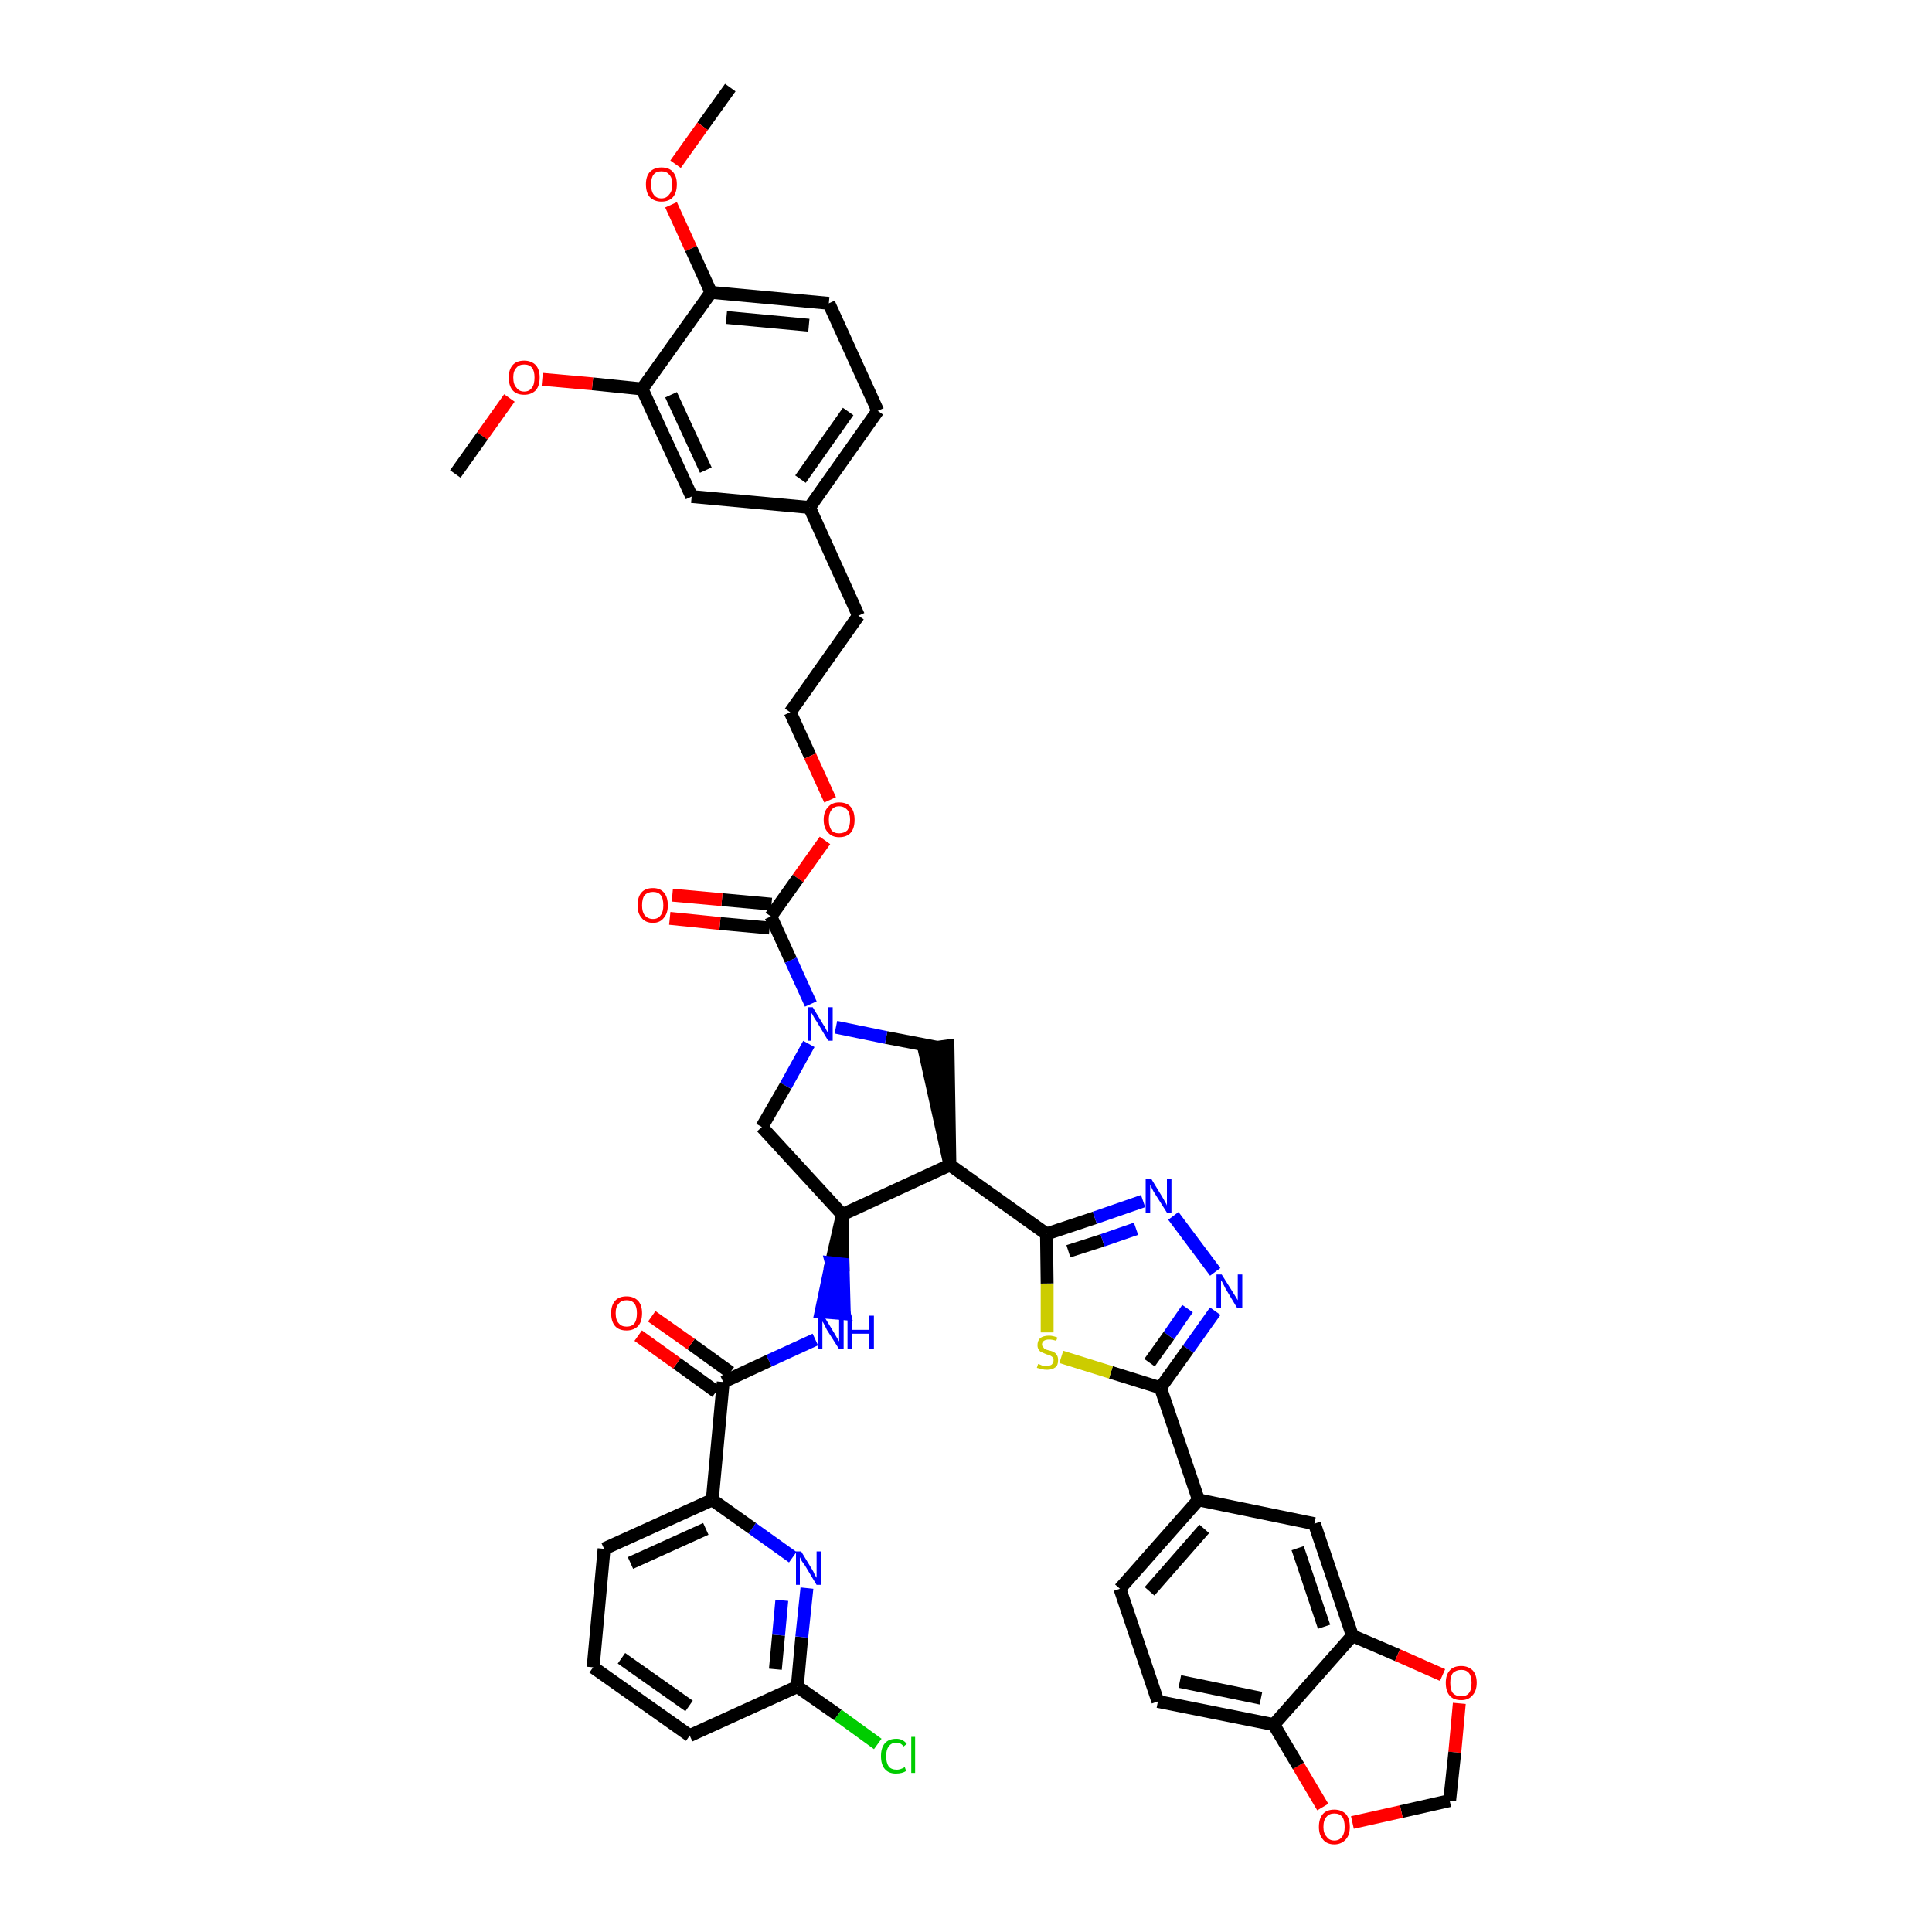 <?xml version='1.0' encoding='iso-8859-1'?>
<svg version='1.1' baseProfile='full'
              xmlns='http://www.w3.org/2000/svg'
                      xmlns:rdkit='http://www.rdkit.org/xml'
                      xmlns:xlink='http://www.w3.org/1999/xlink'
                  xml:space='preserve'
width='300px' height='300px' viewBox='0 0 300 300'>
<!-- END OF HEADER -->
<path class='bond-0 atom-0 atom-1' d='M 113.4,13.6 L 109.1,19.6' style='fill:none;fill-rule:evenodd;stroke:#000000;stroke-width:2.0px;stroke-linecap:butt;stroke-linejoin:miter;stroke-opacity:1' />
<path class='bond-0 atom-0 atom-1' d='M 109.1,19.6 L 104.9,25.5' style='fill:none;fill-rule:evenodd;stroke:#FF0000;stroke-width:2.0px;stroke-linecap:butt;stroke-linejoin:miter;stroke-opacity:1' />
<path class='bond-1 atom-1 atom-2' d='M 104.2,31.8 L 107.3,38.6' style='fill:none;fill-rule:evenodd;stroke:#FF0000;stroke-width:2.0px;stroke-linecap:butt;stroke-linejoin:miter;stroke-opacity:1' />
<path class='bond-1 atom-1 atom-2' d='M 107.3,38.6 L 110.4,45.4' style='fill:none;fill-rule:evenodd;stroke:#000000;stroke-width:2.0px;stroke-linecap:butt;stroke-linejoin:miter;stroke-opacity:1' />
<path class='bond-2 atom-2 atom-3' d='M 110.4,45.4 L 128.7,47.1' style='fill:none;fill-rule:evenodd;stroke:#000000;stroke-width:2.0px;stroke-linecap:butt;stroke-linejoin:miter;stroke-opacity:1' />
<path class='bond-2 atom-2 atom-3' d='M 112.8,49.3 L 125.6,50.5' style='fill:none;fill-rule:evenodd;stroke:#000000;stroke-width:2.0px;stroke-linecap:butt;stroke-linejoin:miter;stroke-opacity:1' />
<path class='bond-43 atom-41 atom-2' d='M 99.7,60.4 L 110.4,45.4' style='fill:none;fill-rule:evenodd;stroke:#000000;stroke-width:2.0px;stroke-linecap:butt;stroke-linejoin:miter;stroke-opacity:1' />
<path class='bond-3 atom-3 atom-4' d='M 128.7,47.1 L 136.3,63.8' style='fill:none;fill-rule:evenodd;stroke:#000000;stroke-width:2.0px;stroke-linecap:butt;stroke-linejoin:miter;stroke-opacity:1' />
<path class='bond-4 atom-4 atom-5' d='M 136.3,63.8 L 125.7,78.8' style='fill:none;fill-rule:evenodd;stroke:#000000;stroke-width:2.0px;stroke-linecap:butt;stroke-linejoin:miter;stroke-opacity:1' />
<path class='bond-4 atom-4 atom-5' d='M 131.7,63.9 L 124.3,74.4' style='fill:none;fill-rule:evenodd;stroke:#000000;stroke-width:2.0px;stroke-linecap:butt;stroke-linejoin:miter;stroke-opacity:1' />
<path class='bond-5 atom-5 atom-6' d='M 125.7,78.8 L 133.3,95.6' style='fill:none;fill-rule:evenodd;stroke:#000000;stroke-width:2.0px;stroke-linecap:butt;stroke-linejoin:miter;stroke-opacity:1' />
<path class='bond-39 atom-5 atom-40' d='M 125.7,78.8 L 107.4,77.1' style='fill:none;fill-rule:evenodd;stroke:#000000;stroke-width:2.0px;stroke-linecap:butt;stroke-linejoin:miter;stroke-opacity:1' />
<path class='bond-6 atom-6 atom-7' d='M 133.3,95.6 L 122.7,110.6' style='fill:none;fill-rule:evenodd;stroke:#000000;stroke-width:2.0px;stroke-linecap:butt;stroke-linejoin:miter;stroke-opacity:1' />
<path class='bond-7 atom-7 atom-8' d='M 122.7,110.6 L 125.8,117.4' style='fill:none;fill-rule:evenodd;stroke:#000000;stroke-width:2.0px;stroke-linecap:butt;stroke-linejoin:miter;stroke-opacity:1' />
<path class='bond-7 atom-7 atom-8' d='M 125.8,117.4 L 128.9,124.2' style='fill:none;fill-rule:evenodd;stroke:#FF0000;stroke-width:2.0px;stroke-linecap:butt;stroke-linejoin:miter;stroke-opacity:1' />
<path class='bond-8 atom-8 atom-9' d='M 128.1,130.5 L 123.9,136.4' style='fill:none;fill-rule:evenodd;stroke:#FF0000;stroke-width:2.0px;stroke-linecap:butt;stroke-linejoin:miter;stroke-opacity:1' />
<path class='bond-8 atom-8 atom-9' d='M 123.9,136.4 L 119.7,142.3' style='fill:none;fill-rule:evenodd;stroke:#000000;stroke-width:2.0px;stroke-linecap:butt;stroke-linejoin:miter;stroke-opacity:1' />
<path class='bond-9 atom-9 atom-10' d='M 119.8,140.4 L 112.1,139.7' style='fill:none;fill-rule:evenodd;stroke:#000000;stroke-width:2.0px;stroke-linecap:butt;stroke-linejoin:miter;stroke-opacity:1' />
<path class='bond-9 atom-9 atom-10' d='M 112.1,139.7 L 104.4,139.0' style='fill:none;fill-rule:evenodd;stroke:#FF0000;stroke-width:2.0px;stroke-linecap:butt;stroke-linejoin:miter;stroke-opacity:1' />
<path class='bond-9 atom-9 atom-10' d='M 119.5,144.1 L 111.8,143.4' style='fill:none;fill-rule:evenodd;stroke:#000000;stroke-width:2.0px;stroke-linecap:butt;stroke-linejoin:miter;stroke-opacity:1' />
<path class='bond-9 atom-9 atom-10' d='M 111.8,143.4 L 104.0,142.6' style='fill:none;fill-rule:evenodd;stroke:#FF0000;stroke-width:2.0px;stroke-linecap:butt;stroke-linejoin:miter;stroke-opacity:1' />
<path class='bond-10 atom-9 atom-11' d='M 119.7,142.3 L 122.8,149.1' style='fill:none;fill-rule:evenodd;stroke:#000000;stroke-width:2.0px;stroke-linecap:butt;stroke-linejoin:miter;stroke-opacity:1' />
<path class='bond-10 atom-9 atom-11' d='M 122.8,149.1 L 125.9,155.9' style='fill:none;fill-rule:evenodd;stroke:#0000FF;stroke-width:2.0px;stroke-linecap:butt;stroke-linejoin:miter;stroke-opacity:1' />
<path class='bond-11 atom-11 atom-12' d='M 125.6,162.1 L 122.0,168.6' style='fill:none;fill-rule:evenodd;stroke:#0000FF;stroke-width:2.0px;stroke-linecap:butt;stroke-linejoin:miter;stroke-opacity:1' />
<path class='bond-11 atom-11 atom-12' d='M 122.0,168.6 L 118.3,175.0' style='fill:none;fill-rule:evenodd;stroke:#000000;stroke-width:2.0px;stroke-linecap:butt;stroke-linejoin:miter;stroke-opacity:1' />
<path class='bond-44 atom-39 atom-11' d='M 145.4,162.6 L 137.6,161.1' style='fill:none;fill-rule:evenodd;stroke:#000000;stroke-width:2.0px;stroke-linecap:butt;stroke-linejoin:miter;stroke-opacity:1' />
<path class='bond-44 atom-39 atom-11' d='M 137.6,161.1 L 129.8,159.5' style='fill:none;fill-rule:evenodd;stroke:#0000FF;stroke-width:2.0px;stroke-linecap:butt;stroke-linejoin:miter;stroke-opacity:1' />
<path class='bond-12 atom-12 atom-13' d='M 118.3,175.0 L 130.8,188.6' style='fill:none;fill-rule:evenodd;stroke:#000000;stroke-width:2.0px;stroke-linecap:butt;stroke-linejoin:miter;stroke-opacity:1' />
<path class='bond-13 atom-13 atom-14' d='M 130.8,188.6 L 129.1,196.1 L 130.9,196.3 Z' style='fill:#000000;fill-rule:evenodd;fill-opacity:1;stroke:#000000;stroke-width:2.0px;stroke-linecap:butt;stroke-linejoin:miter;stroke-opacity:1;' />
<path class='bond-13 atom-13 atom-14' d='M 129.1,196.1 L 131.1,204.0 L 127.5,203.7 Z' style='fill:#0000FF;fill-rule:evenodd;fill-opacity:1;stroke:#0000FF;stroke-width:2.0px;stroke-linecap:butt;stroke-linejoin:miter;stroke-opacity:1;' />
<path class='bond-13 atom-13 atom-14' d='M 129.1,196.1 L 130.9,196.3 L 131.1,204.0 Z' style='fill:#0000FF;fill-rule:evenodd;fill-opacity:1;stroke:#0000FF;stroke-width:2.0px;stroke-linecap:butt;stroke-linejoin:miter;stroke-opacity:1;' />
<path class='bond-23 atom-13 atom-24' d='M 130.8,188.6 L 147.5,180.9' style='fill:none;fill-rule:evenodd;stroke:#000000;stroke-width:2.0px;stroke-linecap:butt;stroke-linejoin:miter;stroke-opacity:1' />
<path class='bond-14 atom-14 atom-15' d='M 126.6,208.0 L 119.4,211.3' style='fill:none;fill-rule:evenodd;stroke:#0000FF;stroke-width:2.0px;stroke-linecap:butt;stroke-linejoin:miter;stroke-opacity:1' />
<path class='bond-14 atom-14 atom-15' d='M 119.4,211.3 L 112.3,214.6' style='fill:none;fill-rule:evenodd;stroke:#000000;stroke-width:2.0px;stroke-linecap:butt;stroke-linejoin:miter;stroke-opacity:1' />
<path class='bond-15 atom-15 atom-16' d='M 113.4,213.1 L 107.3,208.7' style='fill:none;fill-rule:evenodd;stroke:#000000;stroke-width:2.0px;stroke-linecap:butt;stroke-linejoin:miter;stroke-opacity:1' />
<path class='bond-15 atom-15 atom-16' d='M 107.3,208.7 L 101.2,204.4' style='fill:none;fill-rule:evenodd;stroke:#FF0000;stroke-width:2.0px;stroke-linecap:butt;stroke-linejoin:miter;stroke-opacity:1' />
<path class='bond-15 atom-15 atom-16' d='M 111.2,216.1 L 105.1,211.7' style='fill:none;fill-rule:evenodd;stroke:#000000;stroke-width:2.0px;stroke-linecap:butt;stroke-linejoin:miter;stroke-opacity:1' />
<path class='bond-15 atom-15 atom-16' d='M 105.1,211.7 L 99.1,207.4' style='fill:none;fill-rule:evenodd;stroke:#FF0000;stroke-width:2.0px;stroke-linecap:butt;stroke-linejoin:miter;stroke-opacity:1' />
<path class='bond-16 atom-15 atom-17' d='M 112.3,214.6 L 110.6,232.9' style='fill:none;fill-rule:evenodd;stroke:#000000;stroke-width:2.0px;stroke-linecap:butt;stroke-linejoin:miter;stroke-opacity:1' />
<path class='bond-17 atom-17 atom-18' d='M 110.6,232.9 L 93.8,240.5' style='fill:none;fill-rule:evenodd;stroke:#000000;stroke-width:2.0px;stroke-linecap:butt;stroke-linejoin:miter;stroke-opacity:1' />
<path class='bond-17 atom-17 atom-18' d='M 109.6,237.4 L 97.9,242.7' style='fill:none;fill-rule:evenodd;stroke:#000000;stroke-width:2.0px;stroke-linecap:butt;stroke-linejoin:miter;stroke-opacity:1' />
<path class='bond-45 atom-23 atom-17' d='M 123.1,241.8 L 116.8,237.3' style='fill:none;fill-rule:evenodd;stroke:#0000FF;stroke-width:2.0px;stroke-linecap:butt;stroke-linejoin:miter;stroke-opacity:1' />
<path class='bond-45 atom-23 atom-17' d='M 116.8,237.3 L 110.6,232.9' style='fill:none;fill-rule:evenodd;stroke:#000000;stroke-width:2.0px;stroke-linecap:butt;stroke-linejoin:miter;stroke-opacity:1' />
<path class='bond-18 atom-18 atom-19' d='M 93.8,240.5 L 92.1,258.9' style='fill:none;fill-rule:evenodd;stroke:#000000;stroke-width:2.0px;stroke-linecap:butt;stroke-linejoin:miter;stroke-opacity:1' />
<path class='bond-19 atom-19 atom-20' d='M 92.1,258.9 L 107.1,269.5' style='fill:none;fill-rule:evenodd;stroke:#000000;stroke-width:2.0px;stroke-linecap:butt;stroke-linejoin:miter;stroke-opacity:1' />
<path class='bond-19 atom-19 atom-20' d='M 96.5,257.5 L 107.0,264.9' style='fill:none;fill-rule:evenodd;stroke:#000000;stroke-width:2.0px;stroke-linecap:butt;stroke-linejoin:miter;stroke-opacity:1' />
<path class='bond-20 atom-20 atom-21' d='M 107.1,269.5 L 123.8,261.9' style='fill:none;fill-rule:evenodd;stroke:#000000;stroke-width:2.0px;stroke-linecap:butt;stroke-linejoin:miter;stroke-opacity:1' />
<path class='bond-21 atom-21 atom-22' d='M 123.8,261.9 L 130.1,266.3' style='fill:none;fill-rule:evenodd;stroke:#000000;stroke-width:2.0px;stroke-linecap:butt;stroke-linejoin:miter;stroke-opacity:1' />
<path class='bond-21 atom-21 atom-22' d='M 130.1,266.3 L 136.3,270.8' style='fill:none;fill-rule:evenodd;stroke:#00CC00;stroke-width:2.0px;stroke-linecap:butt;stroke-linejoin:miter;stroke-opacity:1' />
<path class='bond-22 atom-21 atom-23' d='M 123.8,261.9 L 124.5,254.2' style='fill:none;fill-rule:evenodd;stroke:#000000;stroke-width:2.0px;stroke-linecap:butt;stroke-linejoin:miter;stroke-opacity:1' />
<path class='bond-22 atom-21 atom-23' d='M 124.5,254.2 L 125.3,246.6' style='fill:none;fill-rule:evenodd;stroke:#0000FF;stroke-width:2.0px;stroke-linecap:butt;stroke-linejoin:miter;stroke-opacity:1' />
<path class='bond-22 atom-21 atom-23' d='M 120.4,259.2 L 120.9,253.9' style='fill:none;fill-rule:evenodd;stroke:#000000;stroke-width:2.0px;stroke-linecap:butt;stroke-linejoin:miter;stroke-opacity:1' />
<path class='bond-22 atom-21 atom-23' d='M 120.9,253.9 L 121.4,248.5' style='fill:none;fill-rule:evenodd;stroke:#0000FF;stroke-width:2.0px;stroke-linecap:butt;stroke-linejoin:miter;stroke-opacity:1' />
<path class='bond-24 atom-24 atom-25' d='M 147.5,180.9 L 162.5,191.6' style='fill:none;fill-rule:evenodd;stroke:#000000;stroke-width:2.0px;stroke-linecap:butt;stroke-linejoin:miter;stroke-opacity:1' />
<path class='bond-38 atom-24 atom-39' d='M 147.5,180.9 L 147.2,162.4 L 143.5,162.9 Z' style='fill:#000000;fill-rule:evenodd;fill-opacity:1;stroke:#000000;stroke-width:2.0px;stroke-linecap:butt;stroke-linejoin:miter;stroke-opacity:1;' />
<path class='bond-25 atom-25 atom-26' d='M 162.5,191.6 L 170.0,189.1' style='fill:none;fill-rule:evenodd;stroke:#000000;stroke-width:2.0px;stroke-linecap:butt;stroke-linejoin:miter;stroke-opacity:1' />
<path class='bond-25 atom-25 atom-26' d='M 170.0,189.1 L 177.5,186.5' style='fill:none;fill-rule:evenodd;stroke:#0000FF;stroke-width:2.0px;stroke-linecap:butt;stroke-linejoin:miter;stroke-opacity:1' />
<path class='bond-25 atom-25 atom-26' d='M 165.9,194.3 L 171.2,192.6' style='fill:none;fill-rule:evenodd;stroke:#000000;stroke-width:2.0px;stroke-linecap:butt;stroke-linejoin:miter;stroke-opacity:1' />
<path class='bond-25 atom-25 atom-26' d='M 171.2,192.6 L 176.4,190.8' style='fill:none;fill-rule:evenodd;stroke:#0000FF;stroke-width:2.0px;stroke-linecap:butt;stroke-linejoin:miter;stroke-opacity:1' />
<path class='bond-46 atom-38 atom-25' d='M 162.6,206.9 L 162.6,199.3' style='fill:none;fill-rule:evenodd;stroke:#CCCC00;stroke-width:2.0px;stroke-linecap:butt;stroke-linejoin:miter;stroke-opacity:1' />
<path class='bond-46 atom-38 atom-25' d='M 162.6,199.3 L 162.5,191.6' style='fill:none;fill-rule:evenodd;stroke:#000000;stroke-width:2.0px;stroke-linecap:butt;stroke-linejoin:miter;stroke-opacity:1' />
<path class='bond-26 atom-26 atom-27' d='M 182.2,188.8 L 188.7,197.5' style='fill:none;fill-rule:evenodd;stroke:#0000FF;stroke-width:2.0px;stroke-linecap:butt;stroke-linejoin:miter;stroke-opacity:1' />
<path class='bond-27 atom-27 atom-28' d='M 188.7,203.6 L 184.5,209.5' style='fill:none;fill-rule:evenodd;stroke:#0000FF;stroke-width:2.0px;stroke-linecap:butt;stroke-linejoin:miter;stroke-opacity:1' />
<path class='bond-27 atom-27 atom-28' d='M 184.5,209.5 L 180.2,215.5' style='fill:none;fill-rule:evenodd;stroke:#000000;stroke-width:2.0px;stroke-linecap:butt;stroke-linejoin:miter;stroke-opacity:1' />
<path class='bond-27 atom-27 atom-28' d='M 184.4,203.2 L 181.5,207.4' style='fill:none;fill-rule:evenodd;stroke:#0000FF;stroke-width:2.0px;stroke-linecap:butt;stroke-linejoin:miter;stroke-opacity:1' />
<path class='bond-27 atom-27 atom-28' d='M 181.5,207.4 L 178.5,211.6' style='fill:none;fill-rule:evenodd;stroke:#000000;stroke-width:2.0px;stroke-linecap:butt;stroke-linejoin:miter;stroke-opacity:1' />
<path class='bond-28 atom-28 atom-29' d='M 180.2,215.5 L 186.1,232.9' style='fill:none;fill-rule:evenodd;stroke:#000000;stroke-width:2.0px;stroke-linecap:butt;stroke-linejoin:miter;stroke-opacity:1' />
<path class='bond-37 atom-28 atom-38' d='M 180.2,215.5 L 172.5,213.1' style='fill:none;fill-rule:evenodd;stroke:#000000;stroke-width:2.0px;stroke-linecap:butt;stroke-linejoin:miter;stroke-opacity:1' />
<path class='bond-37 atom-28 atom-38' d='M 172.5,213.1 L 164.8,210.7' style='fill:none;fill-rule:evenodd;stroke:#CCCC00;stroke-width:2.0px;stroke-linecap:butt;stroke-linejoin:miter;stroke-opacity:1' />
<path class='bond-29 atom-29 atom-30' d='M 186.1,232.9 L 173.9,246.7' style='fill:none;fill-rule:evenodd;stroke:#000000;stroke-width:2.0px;stroke-linecap:butt;stroke-linejoin:miter;stroke-opacity:1' />
<path class='bond-29 atom-29 atom-30' d='M 187.0,237.4 L 178.5,247.1' style='fill:none;fill-rule:evenodd;stroke:#000000;stroke-width:2.0px;stroke-linecap:butt;stroke-linejoin:miter;stroke-opacity:1' />
<path class='bond-47 atom-34 atom-29' d='M 204.1,236.6 L 186.1,232.9' style='fill:none;fill-rule:evenodd;stroke:#000000;stroke-width:2.0px;stroke-linecap:butt;stroke-linejoin:miter;stroke-opacity:1' />
<path class='bond-30 atom-30 atom-31' d='M 173.9,246.7 L 179.8,264.2' style='fill:none;fill-rule:evenodd;stroke:#000000;stroke-width:2.0px;stroke-linecap:butt;stroke-linejoin:miter;stroke-opacity:1' />
<path class='bond-31 atom-31 atom-32' d='M 179.8,264.2 L 197.8,267.8' style='fill:none;fill-rule:evenodd;stroke:#000000;stroke-width:2.0px;stroke-linecap:butt;stroke-linejoin:miter;stroke-opacity:1' />
<path class='bond-31 atom-31 atom-32' d='M 183.2,261.1 L 195.8,263.7' style='fill:none;fill-rule:evenodd;stroke:#000000;stroke-width:2.0px;stroke-linecap:butt;stroke-linejoin:miter;stroke-opacity:1' />
<path class='bond-32 atom-32 atom-33' d='M 197.8,267.8 L 210.0,254.0' style='fill:none;fill-rule:evenodd;stroke:#000000;stroke-width:2.0px;stroke-linecap:butt;stroke-linejoin:miter;stroke-opacity:1' />
<path class='bond-48 atom-37 atom-32' d='M 205.4,280.6 L 201.6,274.2' style='fill:none;fill-rule:evenodd;stroke:#FF0000;stroke-width:2.0px;stroke-linecap:butt;stroke-linejoin:miter;stroke-opacity:1' />
<path class='bond-48 atom-37 atom-32' d='M 201.6,274.2 L 197.8,267.8' style='fill:none;fill-rule:evenodd;stroke:#000000;stroke-width:2.0px;stroke-linecap:butt;stroke-linejoin:miter;stroke-opacity:1' />
<path class='bond-33 atom-33 atom-34' d='M 210.0,254.0 L 204.1,236.6' style='fill:none;fill-rule:evenodd;stroke:#000000;stroke-width:2.0px;stroke-linecap:butt;stroke-linejoin:miter;stroke-opacity:1' />
<path class='bond-33 atom-33 atom-34' d='M 205.6,252.6 L 201.5,240.4' style='fill:none;fill-rule:evenodd;stroke:#000000;stroke-width:2.0px;stroke-linecap:butt;stroke-linejoin:miter;stroke-opacity:1' />
<path class='bond-34 atom-33 atom-35' d='M 210.0,254.0 L 217.0,257.0' style='fill:none;fill-rule:evenodd;stroke:#000000;stroke-width:2.0px;stroke-linecap:butt;stroke-linejoin:miter;stroke-opacity:1' />
<path class='bond-34 atom-33 atom-35' d='M 217.0,257.0 L 224.0,260.1' style='fill:none;fill-rule:evenodd;stroke:#FF0000;stroke-width:2.0px;stroke-linecap:butt;stroke-linejoin:miter;stroke-opacity:1' />
<path class='bond-35 atom-35 atom-36' d='M 226.6,264.5 L 225.9,272.1' style='fill:none;fill-rule:evenodd;stroke:#FF0000;stroke-width:2.0px;stroke-linecap:butt;stroke-linejoin:miter;stroke-opacity:1' />
<path class='bond-35 atom-35 atom-36' d='M 225.9,272.1 L 225.1,279.6' style='fill:none;fill-rule:evenodd;stroke:#000000;stroke-width:2.0px;stroke-linecap:butt;stroke-linejoin:miter;stroke-opacity:1' />
<path class='bond-36 atom-36 atom-37' d='M 225.1,279.6 L 217.6,281.3' style='fill:none;fill-rule:evenodd;stroke:#000000;stroke-width:2.0px;stroke-linecap:butt;stroke-linejoin:miter;stroke-opacity:1' />
<path class='bond-36 atom-36 atom-37' d='M 217.6,281.3 L 210.0,283.0' style='fill:none;fill-rule:evenodd;stroke:#FF0000;stroke-width:2.0px;stroke-linecap:butt;stroke-linejoin:miter;stroke-opacity:1' />
<path class='bond-40 atom-40 atom-41' d='M 107.4,77.1 L 99.7,60.4' style='fill:none;fill-rule:evenodd;stroke:#000000;stroke-width:2.0px;stroke-linecap:butt;stroke-linejoin:miter;stroke-opacity:1' />
<path class='bond-40 atom-40 atom-41' d='M 109.6,73.0 L 104.2,61.3' style='fill:none;fill-rule:evenodd;stroke:#000000;stroke-width:2.0px;stroke-linecap:butt;stroke-linejoin:miter;stroke-opacity:1' />
<path class='bond-41 atom-41 atom-42' d='M 99.7,60.4 L 92.0,59.6' style='fill:none;fill-rule:evenodd;stroke:#000000;stroke-width:2.0px;stroke-linecap:butt;stroke-linejoin:miter;stroke-opacity:1' />
<path class='bond-41 atom-41 atom-42' d='M 92.0,59.6 L 84.2,58.9' style='fill:none;fill-rule:evenodd;stroke:#FF0000;stroke-width:2.0px;stroke-linecap:butt;stroke-linejoin:miter;stroke-opacity:1' />
<path class='bond-42 atom-42 atom-43' d='M 79.1,61.8 L 74.9,67.7' style='fill:none;fill-rule:evenodd;stroke:#FF0000;stroke-width:2.0px;stroke-linecap:butt;stroke-linejoin:miter;stroke-opacity:1' />
<path class='bond-42 atom-42 atom-43' d='M 74.9,67.7 L 70.7,73.6' style='fill:none;fill-rule:evenodd;stroke:#000000;stroke-width:2.0px;stroke-linecap:butt;stroke-linejoin:miter;stroke-opacity:1' />
<path  class='atom-1' d='M 100.3 28.6
Q 100.3 27.4, 100.9 26.7
Q 101.6 26.0, 102.7 26.0
Q 103.9 26.0, 104.5 26.7
Q 105.1 27.4, 105.1 28.6
Q 105.1 29.9, 104.5 30.6
Q 103.9 31.3, 102.7 31.3
Q 101.6 31.3, 100.9 30.6
Q 100.3 29.9, 100.3 28.6
M 102.7 30.8
Q 103.5 30.8, 103.9 30.2
Q 104.4 29.7, 104.4 28.6
Q 104.4 27.6, 103.9 27.1
Q 103.5 26.6, 102.7 26.6
Q 101.9 26.6, 101.5 27.1
Q 101.1 27.6, 101.1 28.6
Q 101.1 29.7, 101.5 30.2
Q 101.9 30.8, 102.7 30.8
' fill='#FF0000'/>
<path  class='atom-8' d='M 127.9 127.3
Q 127.9 126.0, 128.6 125.3
Q 129.2 124.6, 130.3 124.6
Q 131.5 124.6, 132.1 125.3
Q 132.7 126.0, 132.7 127.3
Q 132.7 128.6, 132.1 129.3
Q 131.5 130.0, 130.3 130.0
Q 129.2 130.0, 128.6 129.3
Q 127.9 128.6, 127.9 127.3
M 130.3 129.4
Q 131.1 129.4, 131.6 128.9
Q 132.0 128.3, 132.0 127.3
Q 132.0 126.3, 131.6 125.8
Q 131.1 125.2, 130.3 125.2
Q 129.5 125.2, 129.1 125.8
Q 128.7 126.3, 128.7 127.3
Q 128.7 128.3, 129.1 128.9
Q 129.5 129.4, 130.3 129.4
' fill='#FF0000'/>
<path  class='atom-10' d='M 99.0 140.6
Q 99.0 139.3, 99.6 138.6
Q 100.2 137.9, 101.4 137.9
Q 102.5 137.9, 103.1 138.6
Q 103.7 139.3, 103.7 140.6
Q 103.7 141.8, 103.1 142.5
Q 102.5 143.3, 101.4 143.3
Q 100.2 143.3, 99.6 142.5
Q 99.0 141.8, 99.0 140.6
M 101.4 142.7
Q 102.2 142.7, 102.6 142.1
Q 103.0 141.6, 103.0 140.6
Q 103.0 139.5, 102.6 139.0
Q 102.2 138.5, 101.4 138.5
Q 100.6 138.5, 100.1 139.0
Q 99.7 139.5, 99.7 140.6
Q 99.7 141.6, 100.1 142.1
Q 100.6 142.7, 101.4 142.7
' fill='#FF0000'/>
<path  class='atom-11' d='M 126.2 156.4
L 127.9 159.2
Q 128.1 159.4, 128.3 159.9
Q 128.6 160.4, 128.6 160.5
L 128.6 156.4
L 129.3 156.4
L 129.3 161.6
L 128.6 161.6
L 126.8 158.6
Q 126.5 158.2, 126.3 157.8
Q 126.1 157.4, 126.0 157.3
L 126.0 161.6
L 125.4 161.6
L 125.4 156.4
L 126.2 156.4
' fill='#0000FF'/>
<path  class='atom-14' d='M 127.9 204.3
L 129.6 207.1
Q 129.7 207.3, 130.0 207.8
Q 130.3 208.3, 130.3 208.3
L 130.3 204.3
L 131.0 204.3
L 131.0 209.5
L 130.3 209.5
L 128.4 206.5
Q 128.2 206.1, 128.0 205.7
Q 127.8 205.3, 127.7 205.2
L 127.7 209.5
L 127.0 209.5
L 127.0 204.3
L 127.9 204.3
' fill='#0000FF'/>
<path  class='atom-14' d='M 131.6 204.3
L 132.3 204.3
L 132.3 206.5
L 135.0 206.5
L 135.0 204.3
L 135.7 204.3
L 135.7 209.5
L 135.0 209.5
L 135.0 207.1
L 132.3 207.1
L 132.3 209.5
L 131.6 209.5
L 131.6 204.3
' fill='#0000FF'/>
<path  class='atom-16' d='M 94.9 203.9
Q 94.9 202.7, 95.5 202.0
Q 96.1 201.3, 97.3 201.3
Q 98.4 201.3, 99.1 202.0
Q 99.7 202.7, 99.7 203.9
Q 99.7 205.2, 99.1 205.9
Q 98.4 206.6, 97.3 206.6
Q 96.1 206.6, 95.5 205.9
Q 94.9 205.2, 94.9 203.9
M 97.3 206.0
Q 98.1 206.0, 98.5 205.5
Q 98.9 205.0, 98.9 203.9
Q 98.9 202.9, 98.5 202.4
Q 98.1 201.9, 97.3 201.9
Q 96.5 201.9, 96.1 202.4
Q 95.6 202.9, 95.6 203.9
Q 95.6 205.0, 96.1 205.5
Q 96.5 206.0, 97.3 206.0
' fill='#FF0000'/>
<path  class='atom-22' d='M 136.8 272.7
Q 136.8 271.4, 137.4 270.7
Q 138.0 270.0, 139.2 270.0
Q 140.2 270.0, 140.8 270.8
L 140.3 271.2
Q 139.9 270.6, 139.2 270.6
Q 138.4 270.6, 138.0 271.2
Q 137.6 271.7, 137.6 272.7
Q 137.6 273.7, 138.0 274.3
Q 138.4 274.8, 139.3 274.8
Q 139.8 274.8, 140.5 274.4
L 140.7 275.0
Q 140.4 275.2, 140.0 275.3
Q 139.6 275.4, 139.1 275.4
Q 138.0 275.4, 137.4 274.7
Q 136.8 274.0, 136.8 272.7
' fill='#00CC00'/>
<path  class='atom-22' d='M 141.5 269.7
L 142.1 269.7
L 142.1 275.3
L 141.5 275.3
L 141.5 269.7
' fill='#00CC00'/>
<path  class='atom-23' d='M 124.4 240.9
L 126.1 243.7
Q 126.3 244.0, 126.5 244.5
Q 126.8 245.0, 126.8 245.0
L 126.8 240.9
L 127.5 240.9
L 127.5 246.1
L 126.8 246.1
L 125.0 243.1
Q 124.8 242.8, 124.5 242.4
Q 124.3 242.0, 124.2 241.8
L 124.2 246.1
L 123.6 246.1
L 123.6 240.9
L 124.4 240.9
' fill='#0000FF'/>
<path  class='atom-26' d='M 178.8 183.1
L 180.5 185.9
Q 180.6 186.1, 180.9 186.6
Q 181.2 187.1, 181.2 187.2
L 181.2 183.1
L 181.9 183.1
L 181.9 188.3
L 181.2 188.3
L 179.3 185.3
Q 179.1 185.0, 178.9 184.6
Q 178.7 184.1, 178.6 184.0
L 178.6 188.3
L 177.9 188.3
L 177.9 183.1
L 178.8 183.1
' fill='#0000FF'/>
<path  class='atom-27' d='M 189.7 197.9
L 191.4 200.6
Q 191.6 200.9, 191.9 201.4
Q 192.2 201.9, 192.2 201.9
L 192.2 197.9
L 192.9 197.9
L 192.9 203.1
L 192.1 203.1
L 190.3 200.1
Q 190.1 199.7, 189.9 199.3
Q 189.7 198.9, 189.6 198.8
L 189.6 203.1
L 188.9 203.1
L 188.9 197.9
L 189.7 197.9
' fill='#0000FF'/>
<path  class='atom-35' d='M 224.5 261.3
Q 224.5 260.1, 225.1 259.4
Q 225.7 258.7, 226.9 258.7
Q 228.0 258.7, 228.7 259.4
Q 229.3 260.1, 229.3 261.3
Q 229.3 262.6, 228.6 263.3
Q 228.0 264.0, 226.9 264.0
Q 225.7 264.0, 225.1 263.3
Q 224.5 262.6, 224.5 261.3
M 226.9 263.4
Q 227.7 263.4, 228.1 262.9
Q 228.5 262.4, 228.5 261.3
Q 228.5 260.3, 228.1 259.8
Q 227.7 259.3, 226.9 259.3
Q 226.1 259.3, 225.6 259.8
Q 225.2 260.3, 225.2 261.3
Q 225.2 262.4, 225.6 262.9
Q 226.1 263.4, 226.9 263.4
' fill='#FF0000'/>
<path  class='atom-37' d='M 204.8 283.7
Q 204.8 282.4, 205.4 281.7
Q 206.0 281.0, 207.2 281.0
Q 208.3 281.0, 209.0 281.7
Q 209.6 282.4, 209.6 283.7
Q 209.6 284.9, 209.0 285.6
Q 208.3 286.4, 207.2 286.4
Q 206.0 286.4, 205.4 285.6
Q 204.8 284.9, 204.8 283.7
M 207.2 285.8
Q 208.0 285.8, 208.4 285.2
Q 208.8 284.7, 208.8 283.7
Q 208.8 282.6, 208.4 282.1
Q 208.0 281.6, 207.2 281.6
Q 206.4 281.6, 206.0 282.1
Q 205.5 282.6, 205.5 283.7
Q 205.5 284.7, 206.0 285.2
Q 206.4 285.8, 207.2 285.8
' fill='#FF0000'/>
<path  class='atom-38' d='M 161.2 211.8
Q 161.3 211.8, 161.5 211.9
Q 161.7 212.0, 162.0 212.1
Q 162.3 212.1, 162.5 212.1
Q 163.0 212.1, 163.3 211.9
Q 163.6 211.6, 163.6 211.2
Q 163.6 210.9, 163.5 210.8
Q 163.3 210.6, 163.1 210.5
Q 162.9 210.4, 162.5 210.3
Q 162.0 210.1, 161.8 210.0
Q 161.5 209.9, 161.3 209.6
Q 161.1 209.3, 161.1 208.9
Q 161.1 208.2, 161.5 207.8
Q 162.0 207.4, 162.9 207.4
Q 163.5 207.4, 164.2 207.7
L 164.0 208.2
Q 163.4 208.0, 162.9 208.0
Q 162.4 208.0, 162.1 208.2
Q 161.8 208.4, 161.8 208.8
Q 161.8 209.0, 162.0 209.2
Q 162.1 209.4, 162.3 209.5
Q 162.5 209.6, 162.9 209.7
Q 163.4 209.8, 163.7 210.0
Q 163.9 210.1, 164.1 210.4
Q 164.3 210.7, 164.3 211.2
Q 164.3 212.0, 163.9 212.3
Q 163.4 212.7, 162.6 212.7
Q 162.1 212.7, 161.8 212.6
Q 161.4 212.5, 161.0 212.4
L 161.2 211.8
' fill='#CCCC00'/>
<path  class='atom-42' d='M 79.0 58.6
Q 79.0 57.4, 79.6 56.7
Q 80.2 56.0, 81.4 56.0
Q 82.5 56.0, 83.2 56.7
Q 83.8 57.4, 83.8 58.6
Q 83.8 59.9, 83.2 60.6
Q 82.5 61.3, 81.4 61.3
Q 80.2 61.3, 79.6 60.6
Q 79.0 59.9, 79.0 58.6
M 81.4 60.8
Q 82.2 60.8, 82.6 60.2
Q 83.0 59.7, 83.0 58.6
Q 83.0 57.6, 82.6 57.1
Q 82.2 56.6, 81.4 56.6
Q 80.6 56.6, 80.2 57.1
Q 79.7 57.6, 79.7 58.6
Q 79.7 59.7, 80.2 60.2
Q 80.6 60.8, 81.4 60.8
' fill='#FF0000'/>
</svg>
